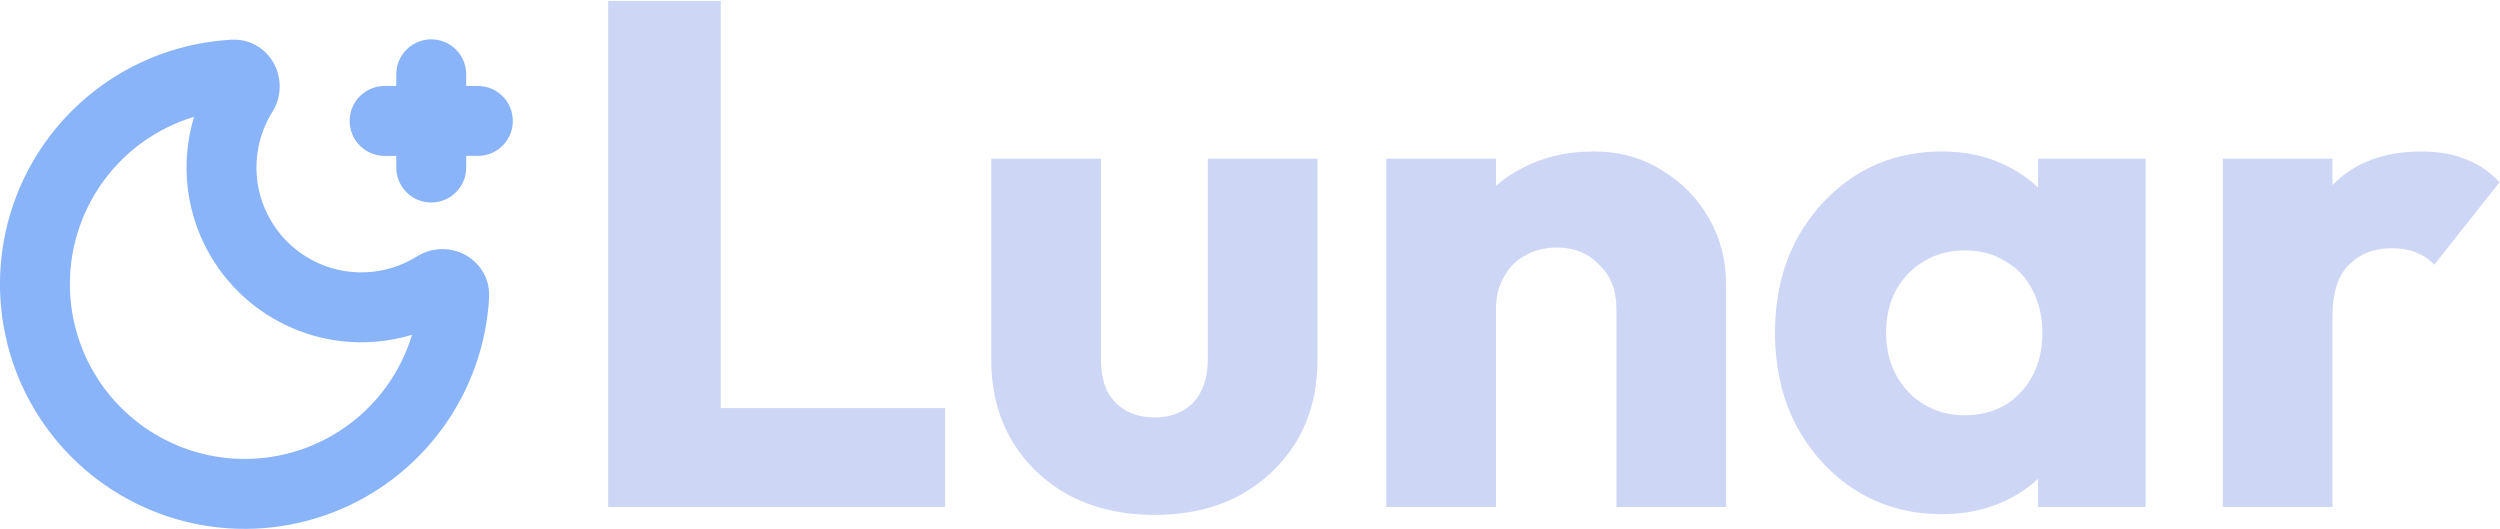 <svg width="572" height="121" viewBox="0 0 572 121" fill="none" xmlns="http://www.w3.org/2000/svg">
<path d="M109.333 19.667C113.751 19.667 117.333 23.248 117.333 27.667C117.333 32.085 113.751 35.667 109.333 35.667H88C83.582 35.667 80 32.085 80 27.667C80 23.248 83.582 19.667 88 19.667H109.333Z" fill="#89B4FA"/>
<path d="M90.667 38.333V17C90.667 12.582 94.249 9 98.667 9C103.085 9 106.667 12.582 106.667 17V38.333C106.667 42.751 103.085 46.333 98.667 46.333C94.249 46.333 90.667 42.751 90.667 38.333Z" fill="#89B4FA"/>
<path d="M52.963 9.087C57.752 8.827 61.338 11.711 62.927 15.037C64.443 18.209 64.435 22.222 62.325 25.596L62.326 25.597C59.449 30.199 58.218 35.641 58.831 41.033C59.446 46.425 61.869 51.451 65.707 55.289C69.544 59.126 74.569 61.55 79.961 62.164C85.354 62.778 90.795 61.546 95.397 58.669L95.714 58.478C99.011 56.567 102.869 56.591 105.953 58.061C109.288 59.651 112.166 63.24 111.908 68.022L111.909 68.023C111.325 78.826 107.625 89.228 101.256 97.973C94.887 106.718 86.122 113.431 76.019 117.3C65.916 121.17 54.909 122.03 44.328 119.777C33.746 117.524 24.044 112.254 16.394 104.605C8.744 96.956 3.473 87.253 1.219 76.672C-1.035 66.091 -0.176 55.084 3.692 44.981C7.56 34.878 14.272 26.112 23.016 19.742C31.76 13.372 42.161 9.672 52.963 9.087ZM44.396 26.722C40.126 28.015 36.08 30.02 32.437 32.673C26.191 37.223 21.397 43.486 18.634 50.703C15.871 57.919 15.258 65.782 16.868 73.339C18.478 80.897 22.242 87.827 27.706 93.29C33.171 98.754 40.102 102.518 47.66 104.127C55.218 105.737 63.08 105.123 70.296 102.359C77.513 99.595 83.773 94.799 88.323 88.553C90.975 84.911 92.978 80.867 94.271 76.598C89.088 78.168 83.605 78.682 78.151 78.061C69.164 77.037 60.789 72.998 54.393 66.602C47.997 60.206 43.958 51.831 42.934 42.843C42.313 37.389 42.826 31.905 44.396 26.722Z" fill="#89B4FA"/>
<path d="M508.579 116V36.296H533.671V116H508.579ZM533.671 72.212L523.175 64.012C525.252 54.719 528.751 47.503 533.671 42.364C538.591 37.225 545.424 34.656 554.171 34.656C557.997 34.656 561.332 35.257 564.175 36.46C567.127 37.553 569.696 39.303 571.883 41.708L556.959 60.568C555.865 59.365 554.499 58.436 552.859 57.78C551.219 57.124 549.36 56.796 547.283 56.796C543.128 56.796 539.793 58.108 537.279 60.732C534.873 63.247 533.671 67.073 533.671 72.212Z" fill="#CDD6F4"/>
<path d="M444.336 117.64C437.01 117.64 430.45 115.836 424.656 112.228C418.97 108.62 414.433 103.7 411.044 97.468C407.764 91.236 406.124 84.129 406.124 76.148C406.124 68.167 407.764 61.06 411.044 54.828C414.433 48.596 418.97 43.676 424.656 40.068C430.45 36.46 437.01 34.656 444.336 34.656C449.693 34.656 454.504 35.695 458.768 37.772C463.141 39.849 466.694 42.747 469.428 46.464C472.161 50.072 473.692 54.227 474.02 58.928V93.368C473.692 98.069 472.161 102.279 469.428 105.996C466.804 109.604 463.305 112.447 458.932 114.524C454.558 116.601 449.693 117.64 444.336 117.64ZM449.42 95.008C454.777 95.008 459.096 93.259 462.376 89.76C465.656 86.152 467.296 81.615 467.296 76.148C467.296 72.431 466.53 69.151 465 66.308C463.578 63.465 461.501 61.279 458.768 59.748C456.144 58.108 453.082 57.288 449.584 57.288C446.085 57.288 442.969 58.108 440.236 59.748C437.612 61.279 435.48 63.465 433.84 66.308C432.309 69.151 431.544 72.431 431.544 76.148C431.544 79.756 432.309 82.981 433.84 85.824C435.37 88.667 437.502 90.908 440.236 92.548C442.969 94.188 446.03 95.008 449.42 95.008ZM466.312 116V94.516L470.084 75.164L466.312 55.812V36.296H490.912V116H466.312Z" fill="#CDD6F4"/>
<path d="M369.836 116V70.572C369.836 66.417 368.524 63.083 365.9 60.568C363.385 57.944 360.16 56.632 356.224 56.632C353.491 56.632 351.085 57.233 349.008 58.436C346.931 59.529 345.291 61.169 344.088 63.356C342.885 65.433 342.284 67.839 342.284 70.572L332.608 65.816C332.608 59.584 333.975 54.117 336.708 49.416C339.441 44.715 343.213 41.107 348.024 38.592C352.944 35.968 358.465 34.656 364.588 34.656C370.492 34.656 375.685 36.077 380.168 38.92C384.76 41.653 388.368 45.316 390.992 49.908C393.616 54.5 394.928 59.529 394.928 64.996V116H369.836ZM317.192 116V36.296H342.284V116H317.192Z" fill="#CDD6F4"/>
<path d="M264.21 117.804C256.884 117.804 250.379 116.328 244.694 113.376C239.118 110.315 234.744 106.16 231.574 100.912C228.403 95.555 226.818 89.432 226.818 82.544V36.296H251.91V82.216C251.91 84.949 252.347 87.3 253.222 89.268C254.206 91.236 255.627 92.767 257.486 93.86C259.344 94.953 261.586 95.5 264.21 95.5C267.927 95.5 270.879 94.352 273.066 92.056C275.252 89.651 276.346 86.371 276.346 82.216V36.296H301.438V82.38C301.438 89.377 299.852 95.555 296.682 100.912C293.511 106.16 289.138 110.315 283.562 113.376C277.986 116.328 271.535 117.804 264.21 117.804Z" fill="#CDD6F4"/>
<path d="M139.152 116V0.216H164.9V116H139.152ZM158.996 116V93.368H216.232V116H158.996Z" fill="#CDD6F4"/>
</svg>
